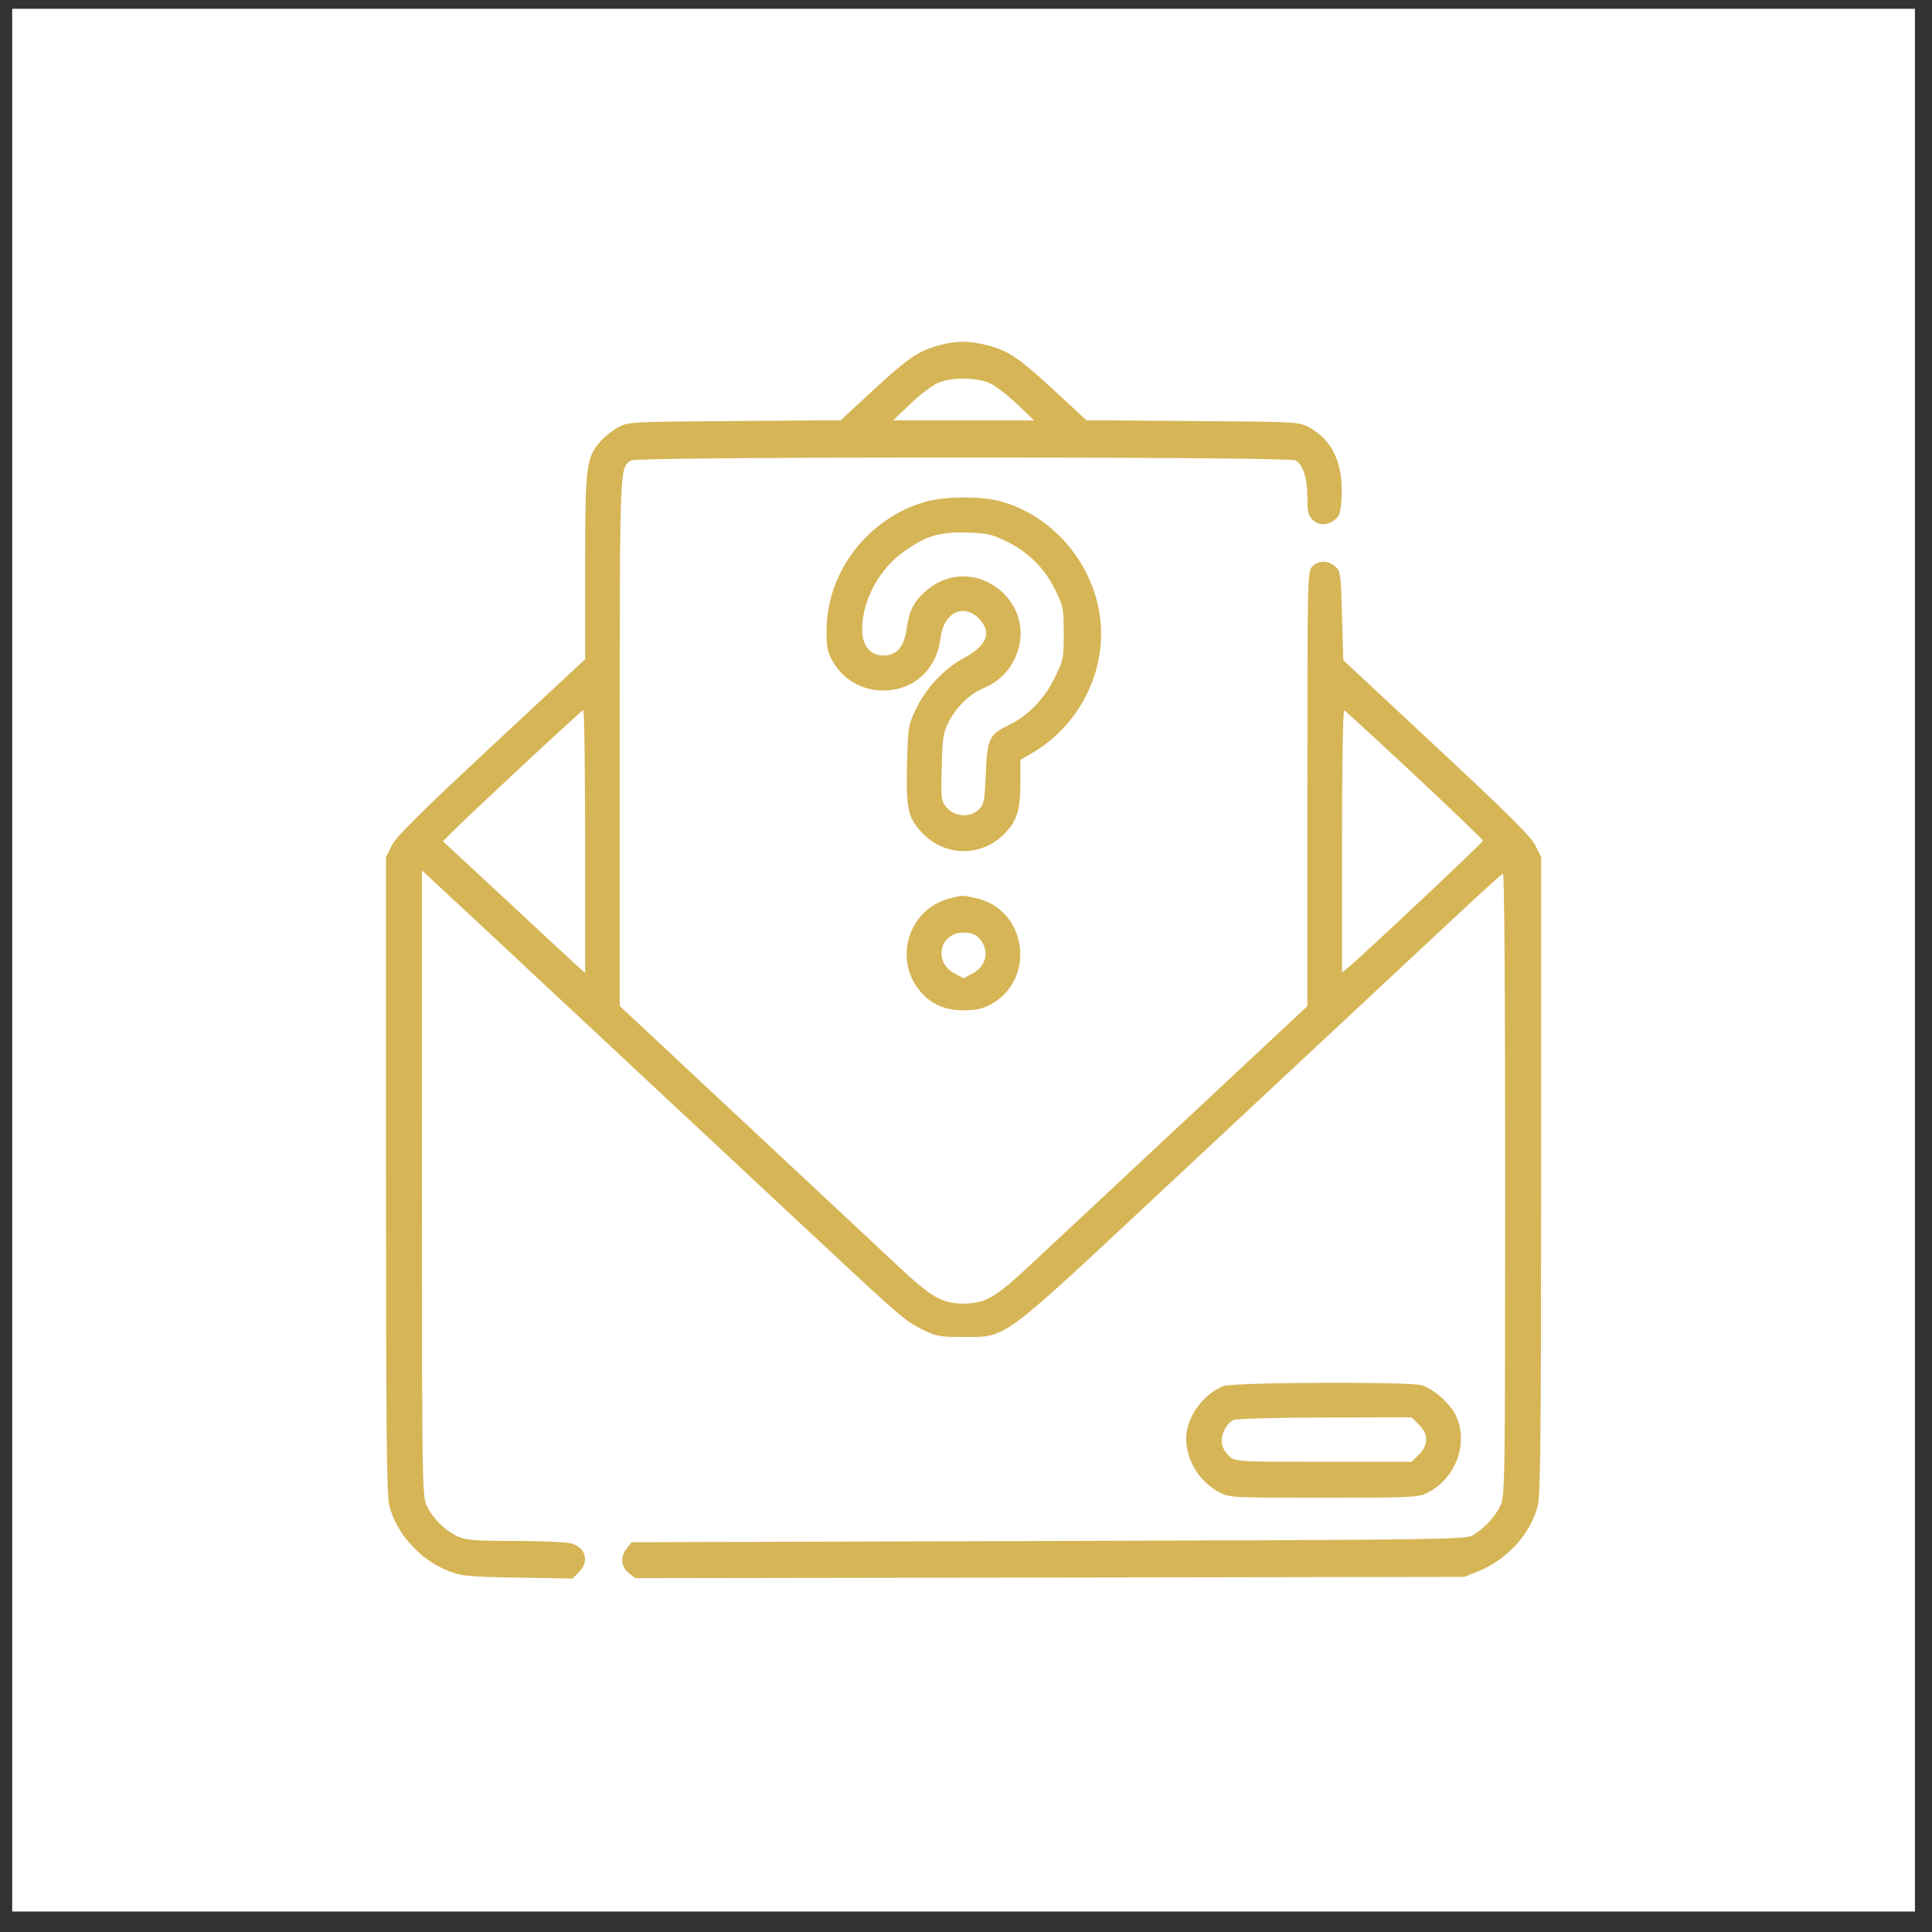 <svg width="66" height="66" viewBox="0 0 66 66" fill="none" xmlns="http://www.w3.org/2000/svg">
<rect x="0" y="0" width="66" height="66" fill="#333333" stroke="none"/>
<rect width="65" height="65" transform="translate(0.417 0.3)" fill="white"/>
<path fill-rule="evenodd" clip-rule="evenodd" d="M32.074 11.798C31.38 11.984 31.001 12.244 29.808 13.349L28.72 14.356L25.094 14.383C21.549 14.408 21.46 14.413 21.121 14.594C20.931 14.695 20.657 14.914 20.512 15.078C20.023 15.636 19.989 15.916 19.989 19.388L19.989 22.52L16.78 25.509C14.307 27.813 13.528 28.587 13.38 28.889L13.187 29.28V40.138C13.187 48.975 13.208 51.078 13.301 51.439C13.549 52.403 14.348 53.283 15.329 53.672C15.762 53.843 15.981 53.864 17.683 53.893L19.56 53.925L19.774 53.71C20.129 53.355 20.027 52.901 19.555 52.736C19.396 52.681 18.618 52.642 17.631 52.641C16.21 52.64 15.927 52.618 15.635 52.485C15.201 52.288 14.767 51.854 14.57 51.42C14.423 51.097 14.416 50.561 14.414 40.407L14.412 29.733L15.624 30.859C16.291 31.477 17.913 32.991 19.23 34.223C20.547 35.455 22.257 37.051 23.031 37.772C23.804 38.492 25.495 40.07 26.787 41.278C30.775 45.008 30.893 45.112 31.479 45.402C31.989 45.654 32.085 45.672 32.915 45.672C34.399 45.672 34.138 45.864 39.592 40.771C42.171 38.362 45.118 35.611 46.14 34.657C47.163 33.703 48.734 32.236 49.632 31.397C50.53 30.558 51.3 29.859 51.343 29.843C51.391 29.826 51.421 33.963 51.419 40.448C51.418 50.562 51.41 51.097 51.263 51.42C51.086 51.809 50.679 52.244 50.293 52.456C50.045 52.591 49.051 52.604 35.803 52.643L21.579 52.685L21.418 52.885C21.184 53.173 21.21 53.524 21.48 53.737L21.704 53.913L35.866 53.891L50.027 53.868L50.505 53.675C51.491 53.277 52.285 52.4 52.533 51.439C52.625 51.078 52.647 48.975 52.647 40.138V29.28L52.452 28.885C52.301 28.579 51.541 27.822 49.072 25.521L45.887 22.552L45.845 21.029C45.804 19.554 45.796 19.5 45.603 19.344C45.345 19.136 45.044 19.139 44.831 19.352C44.664 19.518 44.662 19.633 44.662 26.946V34.371L42.277 36.599C39.97 38.755 37.248 41.298 35.16 43.248C34.002 44.329 33.648 44.532 32.917 44.532C32.183 44.532 31.825 44.326 30.666 43.24C30.11 42.719 28.8 41.494 27.755 40.518C26.71 39.542 24.801 37.759 23.513 36.555L21.172 34.367V25.378C21.172 15.757 21.163 15.949 21.581 15.725C21.822 15.596 44.011 15.596 44.252 15.725C44.511 15.864 44.662 16.325 44.662 16.983C44.662 17.465 44.694 17.609 44.831 17.746C45.043 17.959 45.345 17.962 45.601 17.755C45.769 17.619 45.803 17.502 45.83 16.962C45.888 15.823 45.509 15.02 44.712 14.594C44.374 14.413 44.284 14.408 40.739 14.383L37.113 14.356L36.026 13.349C34.813 12.226 34.456 11.984 33.723 11.794C33.108 11.634 32.681 11.635 32.074 11.798ZM33.815 13.092C34.007 13.18 34.426 13.501 34.745 13.806L35.325 14.361H32.917H30.509L31.089 13.806C31.408 13.501 31.826 13.18 32.018 13.092C32.486 12.88 33.347 12.88 33.815 13.092ZM31.607 17.143C29.673 17.699 28.271 19.498 28.239 21.464C28.229 22.058 28.259 22.243 28.413 22.531C28.77 23.198 29.419 23.588 30.171 23.588C31.223 23.588 32.004 22.868 32.133 21.776C32.232 20.94 32.909 20.598 33.43 21.119C33.902 21.591 33.728 22.052 32.917 22.485C32.261 22.834 31.623 23.518 31.287 24.23C31.027 24.782 31.017 24.847 30.986 26.104C30.95 27.607 31.012 27.91 31.464 28.411C32.216 29.245 33.452 29.301 34.258 28.536C34.724 28.094 34.856 27.707 34.858 26.774L34.86 25.958L35.261 25.724C36.998 24.707 37.923 22.67 37.522 20.746C37.157 18.999 35.807 17.55 34.138 17.115C33.48 16.944 32.255 16.957 31.607 17.143ZM34.401 18.503C35.14 18.867 35.684 19.412 36.05 20.155C36.324 20.711 36.339 20.789 36.339 21.636C36.339 22.498 36.328 22.551 36.021 23.173C35.671 23.879 35.12 24.449 34.492 24.753C33.789 25.094 33.725 25.225 33.677 26.412C33.639 27.355 33.616 27.478 33.444 27.649C33.153 27.94 32.624 27.914 32.351 27.595C32.145 27.357 32.141 27.326 32.172 26.203C32.2 25.158 32.223 25.017 32.428 24.625C32.68 24.142 33.139 23.701 33.581 23.516C34.074 23.31 34.418 22.994 34.645 22.539C35.599 20.625 33.268 18.788 31.646 20.176C31.216 20.545 31.06 20.849 30.969 21.497C30.884 22.106 30.63 22.393 30.177 22.393C29.73 22.393 29.452 22.055 29.452 21.51C29.452 20.489 30.054 19.398 30.955 18.786C31.689 18.287 32.12 18.166 33.052 18.194C33.729 18.215 33.891 18.252 34.401 18.503ZM19.989 28.745V33.239L19.799 33.069C19.694 32.977 18.795 32.143 17.801 31.217C16.807 30.291 15.8 29.356 15.562 29.139L15.13 28.744L15.384 28.486C15.96 27.899 19.867 24.262 19.925 24.258C19.96 24.255 19.989 26.274 19.989 28.745ZM48.327 26.477C49.61 27.678 50.661 28.687 50.661 28.72C50.661 28.778 46.43 32.758 46.039 33.067L45.845 33.221V28.73C45.845 26.202 45.877 24.251 45.919 24.267C45.959 24.282 47.043 25.277 48.327 26.477ZM32.395 30.707C31.048 31.07 30.521 32.755 31.416 33.84C31.797 34.303 32.266 34.513 32.917 34.513C33.318 34.513 33.56 34.463 33.817 34.328C35.418 33.486 35.095 31.059 33.331 30.68C32.836 30.574 32.896 30.572 32.395 30.707ZM33.422 32.024C33.816 32.419 33.729 32.985 33.232 33.251L32.917 33.42L32.602 33.251C31.874 32.861 32.101 31.857 32.917 31.857C33.141 31.857 33.311 31.913 33.422 32.024ZM41.809 47.348C41.117 47.599 40.524 48.419 40.522 49.127C40.52 49.884 40.963 50.61 41.65 50.977C41.994 51.161 42.058 51.164 45.211 51.164C48.194 51.164 48.445 51.153 48.745 51.004C49.726 50.517 50.176 49.328 49.741 48.371C49.552 47.955 48.964 47.434 48.554 47.32C48.109 47.196 42.159 47.221 41.809 47.348ZM48.471 48.665C48.639 48.834 48.718 48.997 48.718 49.179C48.718 49.361 48.639 49.524 48.471 49.692L48.224 49.939H45.229C42.356 49.939 42.225 49.932 42.018 49.769C41.899 49.676 41.777 49.488 41.748 49.353C41.681 49.05 41.891 48.609 42.152 48.504C42.254 48.463 43.662 48.427 45.281 48.424L48.224 48.418L48.471 48.665Z" fill="#D6B556"/>
</svg>
